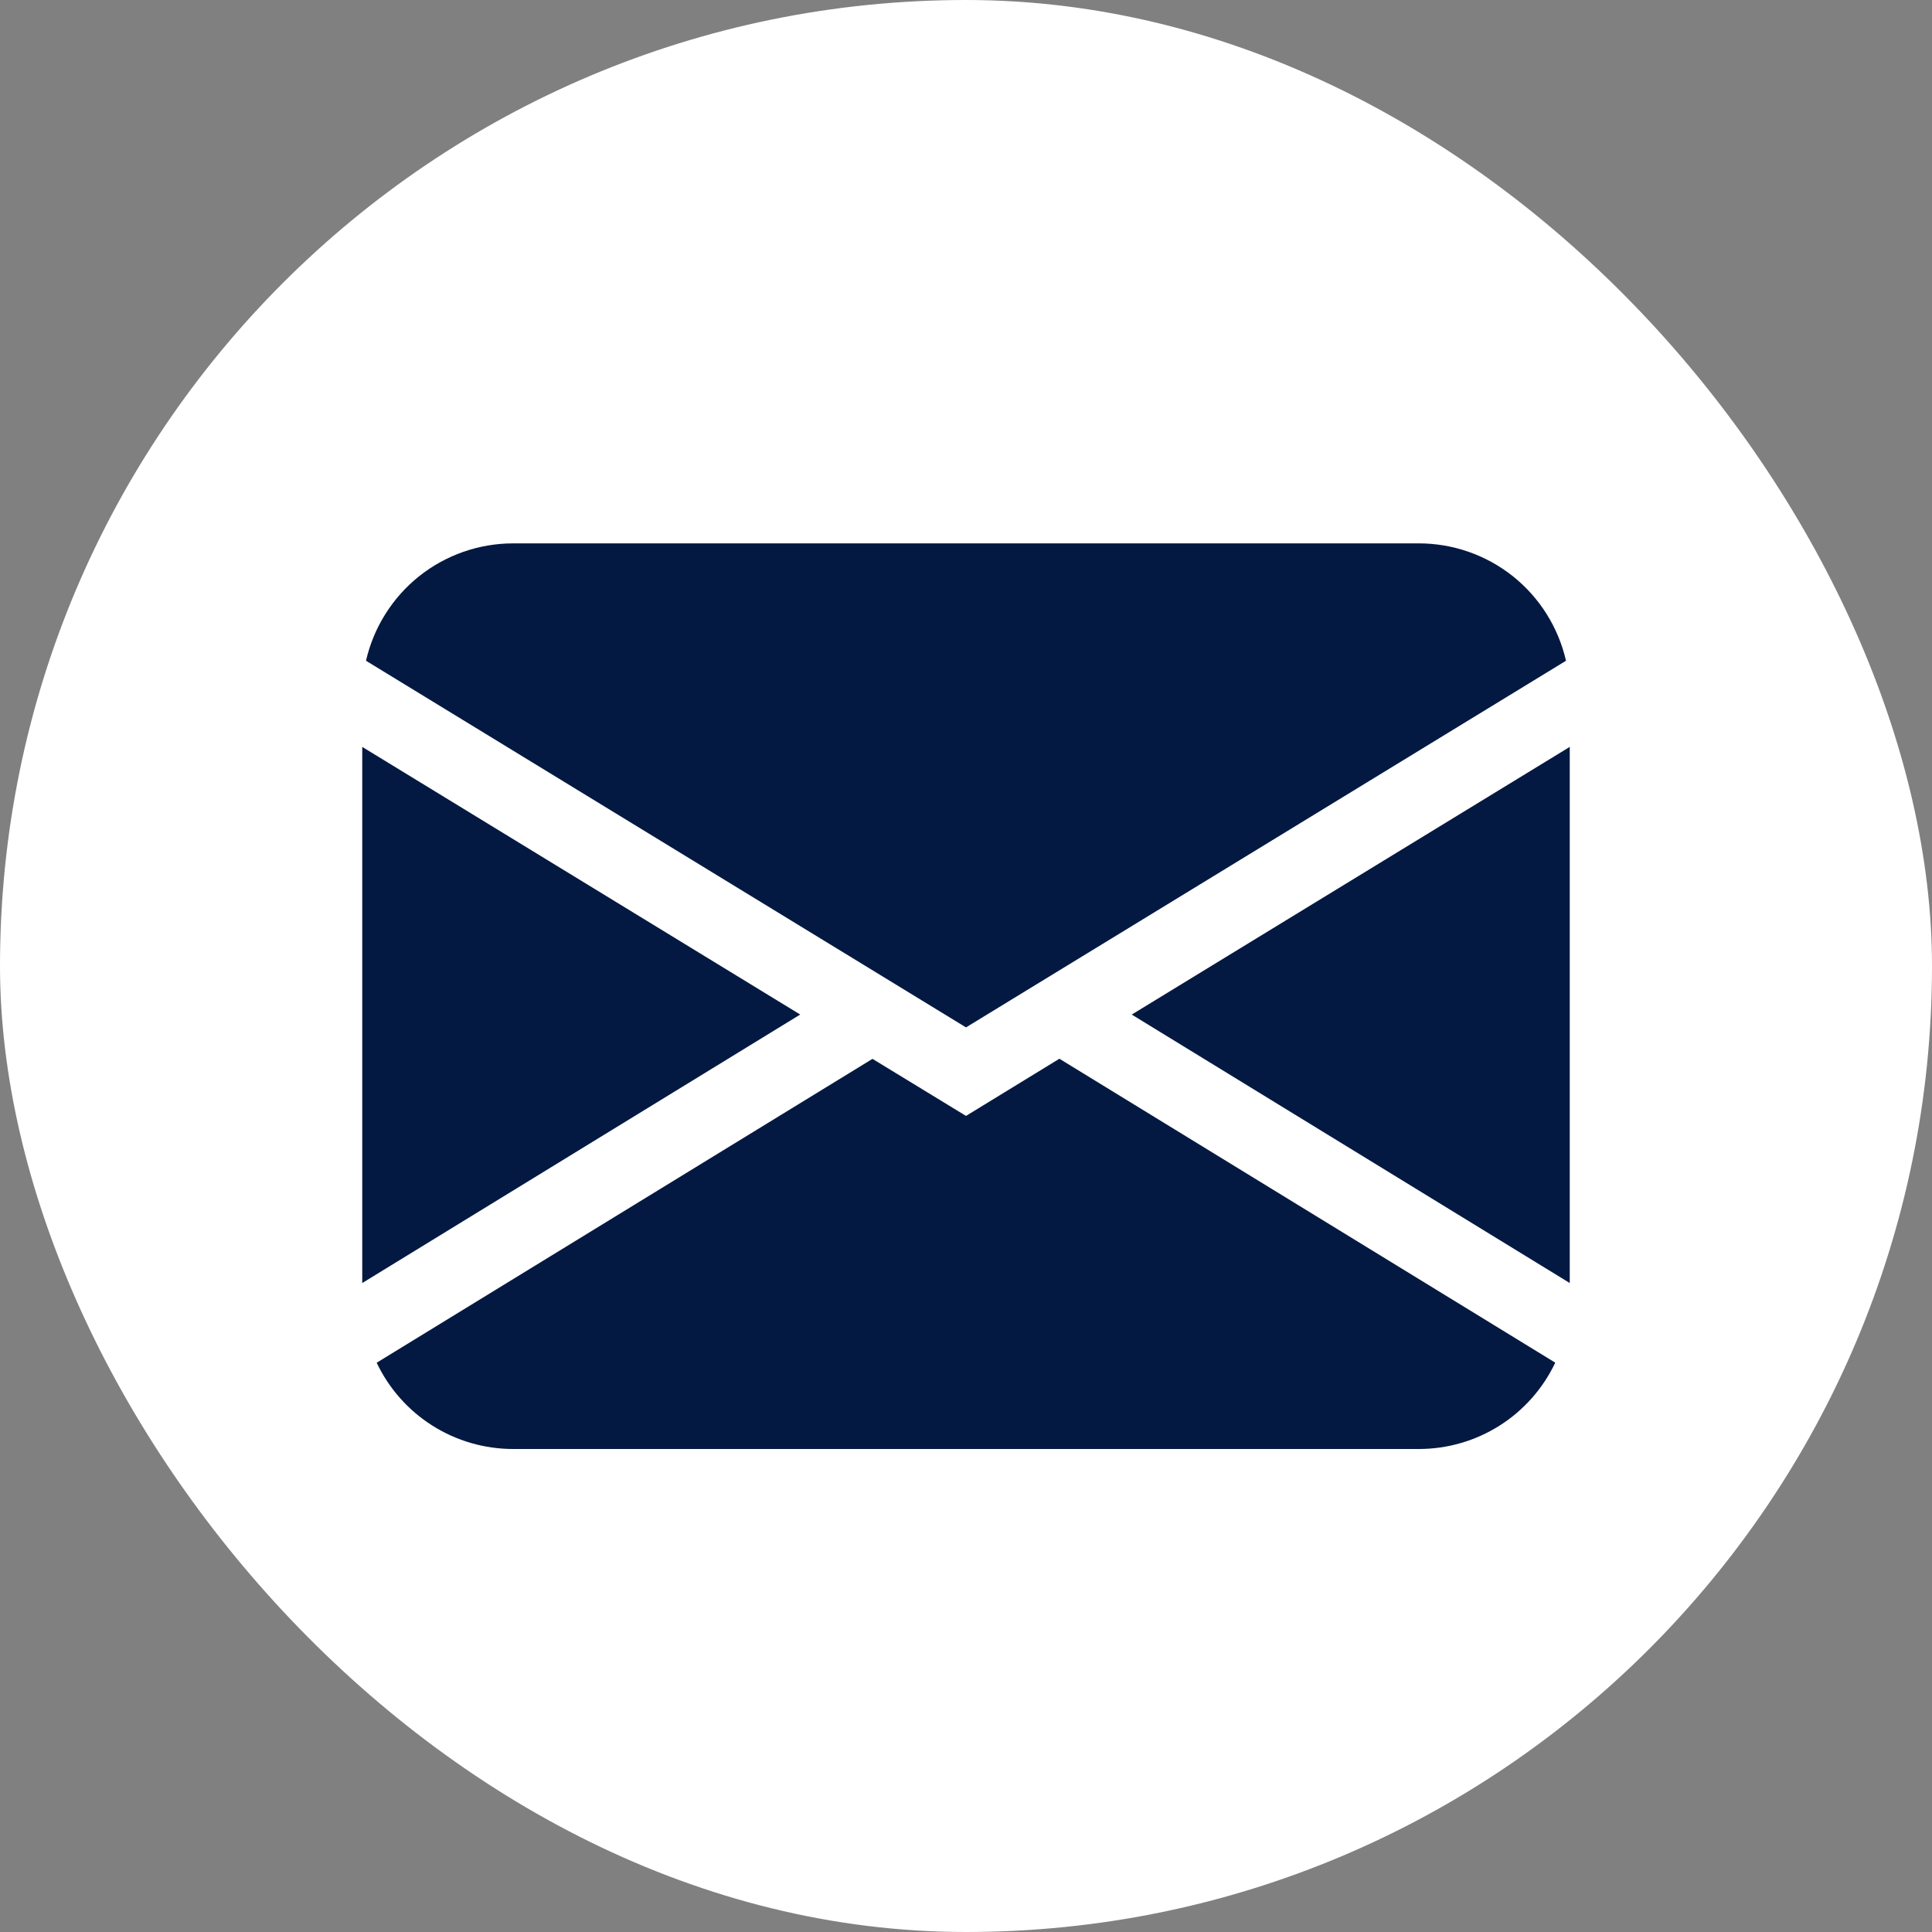 <svg width="32" height="32" viewBox="0 0 32 32" fill="none" xmlns="http://www.w3.org/2000/svg">
<rect x="0" y="0" width="32" height="32" fill="#808080" stroke="none"/>
<rect width="32" height="32" rx="16" fill="white"/>
<path d="M6.062 10.944C6.189 10.392 6.498 9.899 6.941 9.545C7.384 9.192 7.934 9 8.5 9H23.5C24.066 9 24.616 9.192 25.059 9.545C25.502 9.899 25.811 10.392 25.938 10.944L16 17.017L6.062 10.944ZM6 12.371V21.251L13.254 16.804L6 12.371ZM14.451 17.538L6.239 22.571C6.442 22.999 6.762 23.36 7.162 23.613C7.563 23.866 8.026 24 8.5 24H23.5C23.974 24 24.437 23.866 24.837 23.613C25.237 23.36 25.557 22.998 25.76 22.57L17.547 17.536L16 18.483L14.451 17.538ZM18.746 16.805L26 21.251V12.371L18.746 16.804V16.805Z" fill="#041941"/>
</svg>
